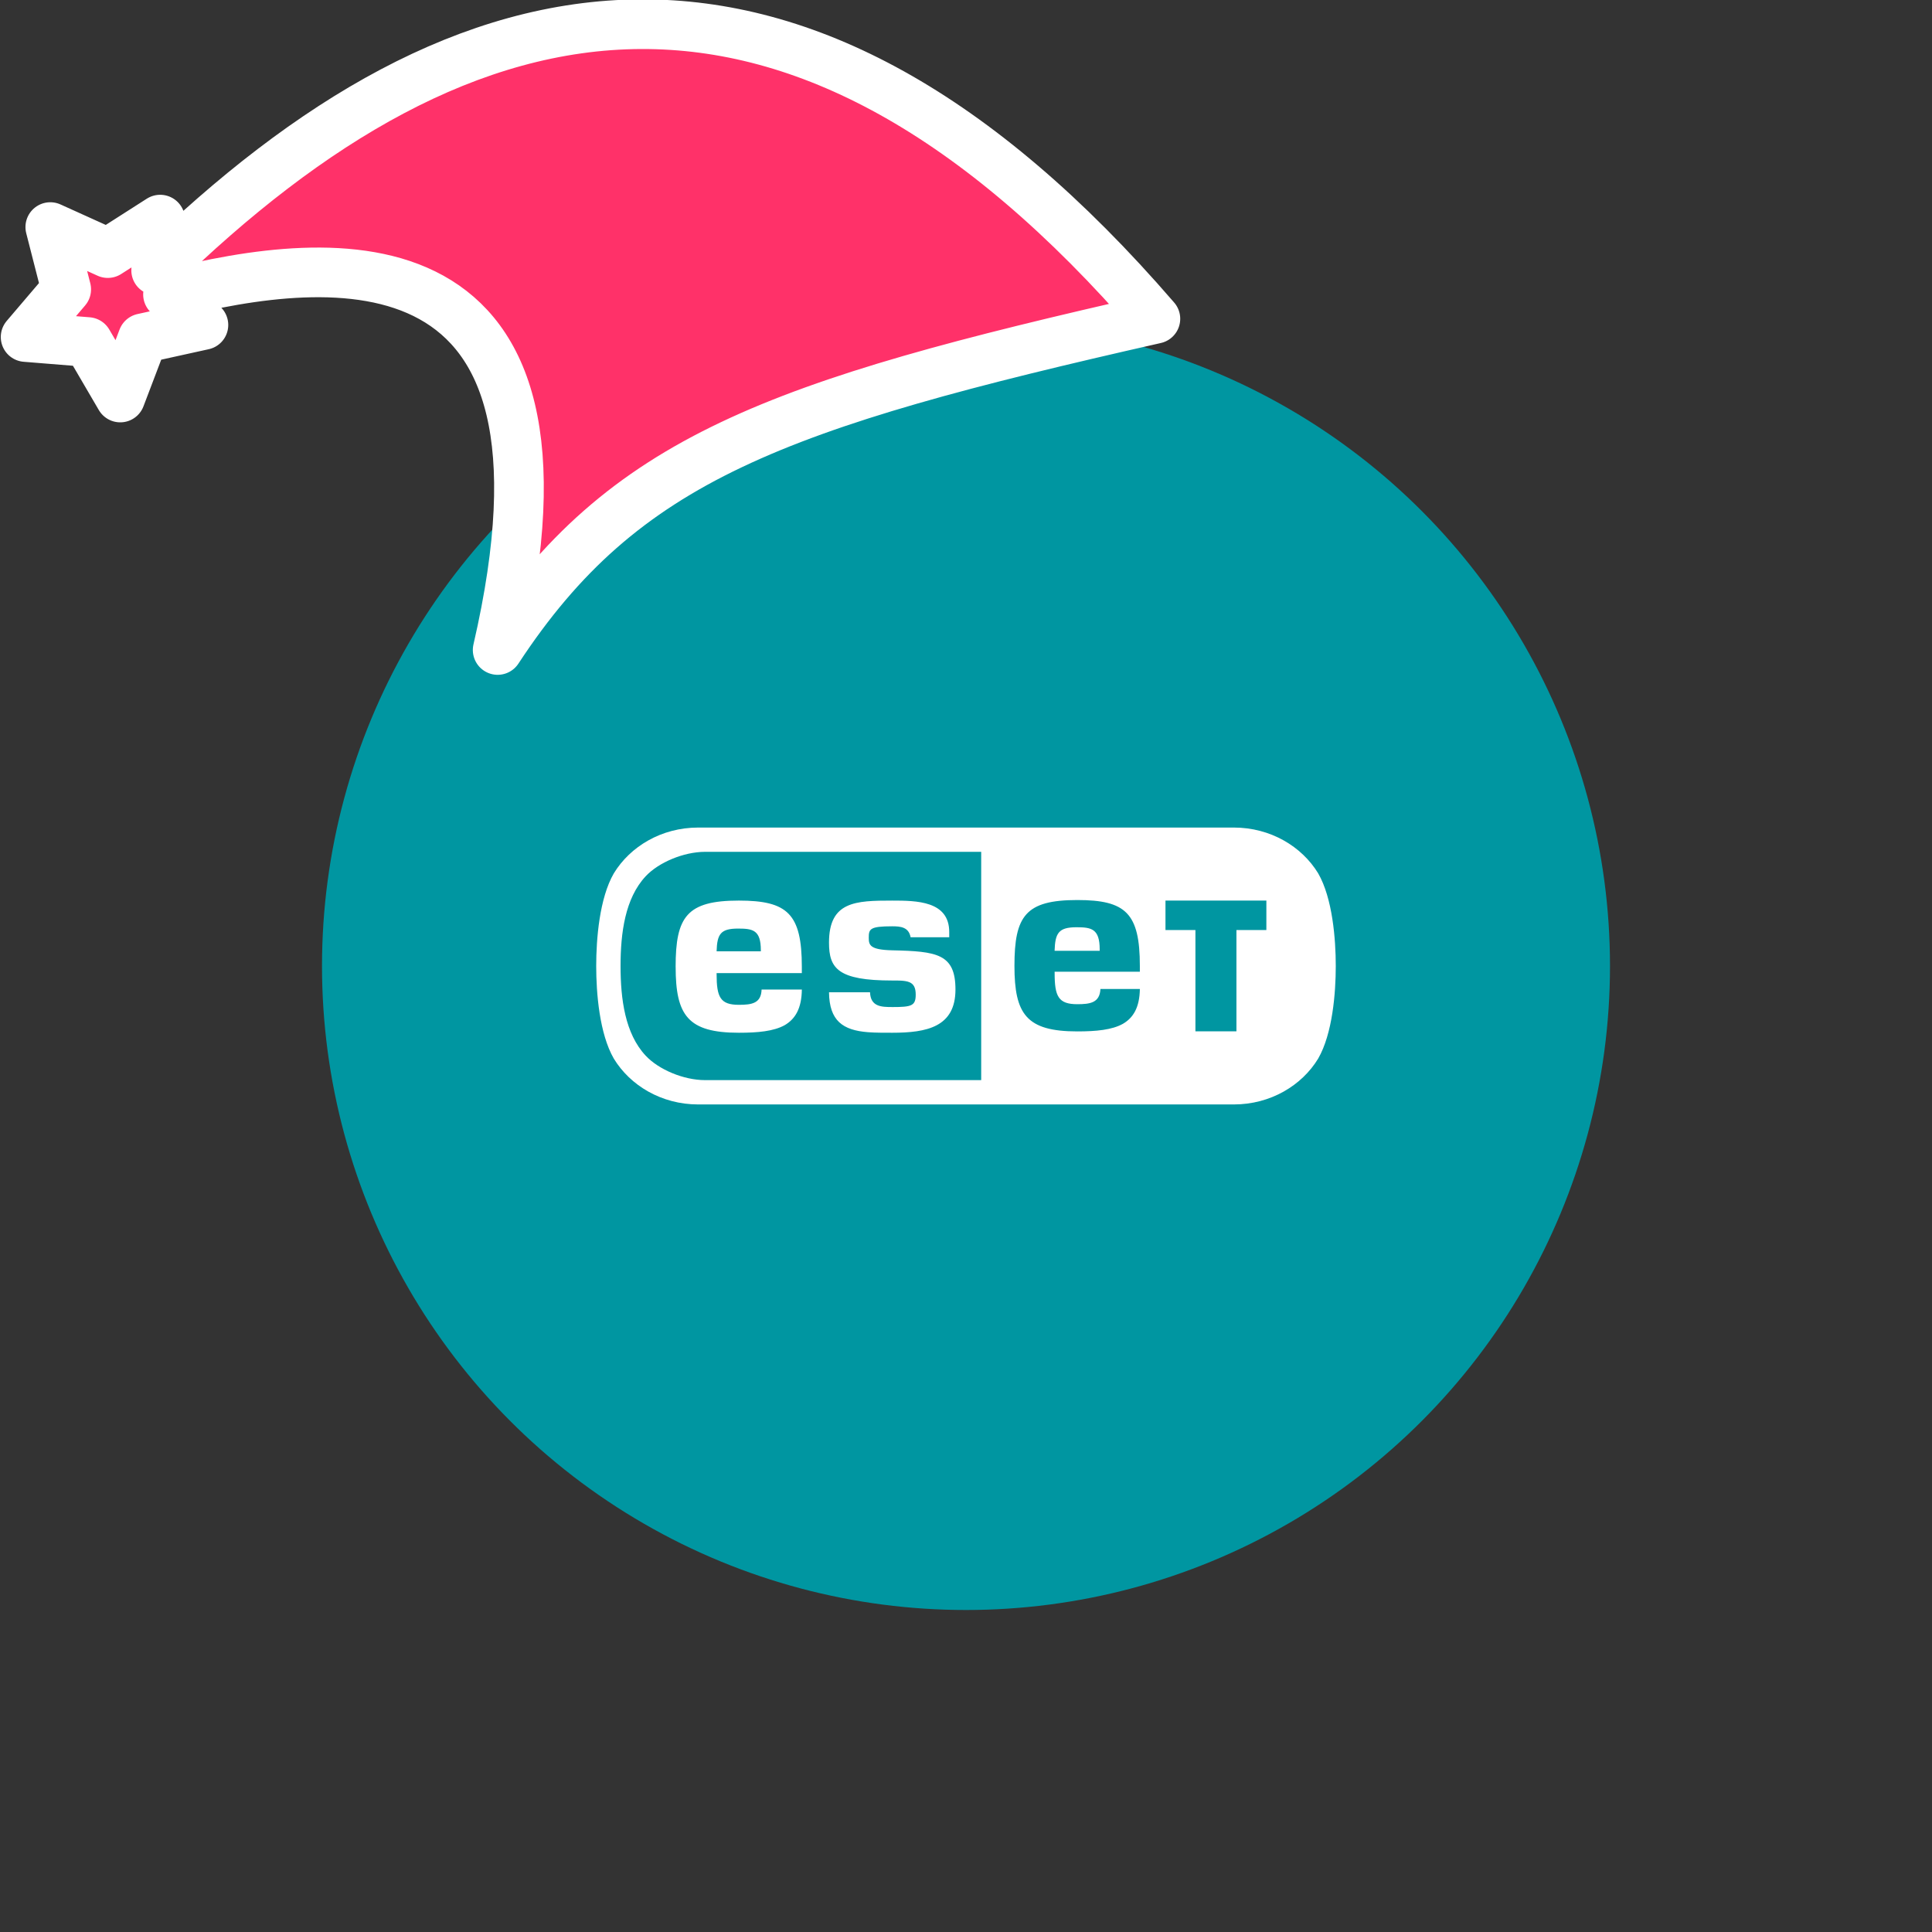 <svg xmlns="http://www.w3.org/2000/svg" viewBox="0 0 1536 1536">
   <rect x="0" y="0" width="1536" height="1536" fill="#333333" stroke="none"/>
   <g id="original" transform="translate(256,256)"><circle cx="512" cy="512" r="512" style="fill:#0096a1"/>
   <path d="M453.36 544.63c-8.57 0-17.25-.21-17.66-11.76h-32.61c.25 22.74 11 30.18 30.95 31.76 6 .46 12.58.44 19.32.44 27.48 0 50.26-4.59 50.26-34.37 0-28.41-14.78-30.38-50.29-31.17-17.61-.42-18.64-4.1-18.64-9.93 0-7 .77-9.16 18.67-9.16 6.54 0 13.14.6 14.59 8.72h30.72V485c0-24.72-25.89-25-45.32-25-29.17 0-50.27.65-50.27 33.38 0 20.57 7.1 30.16 50.27 30.16 3.9 0 10.09-.19 13.73 1.38 3.37 1.45 4.94 4.44 4.94 9.78 0 9-3.29 9.94-18.67 9.94m-122.53-62.39c11.74 0 18.07 1.16 18.07 17.29v.78h-35.17c.42-13.79 3.22-18.07 17.1-18.07Zm-49.66 30.4c0 38.57 9.67 52.42 50.27 52.42 15.08 0 27.63-1.18 36.37-6 8.49-4.94 13.52-13.35 13.69-28.35h-32c-.37 11-7.82 12.14-18.07 12.14-14.78 0-17.7-6.06-17.7-24.44v-.77h67.76v-5c0-42.16-11.38-52.66-50.07-52.66-41.41 0-50.27 12.86-50.27 52.66Zm318.73-31.46c-14.34 0-17 4.64-17.46 18.73h35.86v-1.14c0-16.36-6.59-17.59-18.41-17.59m150.92 2.23H727v80.5h-32.6v-80.5h-23.81V460h80.22Zm-100.57 33.14h-67.76v1.1c0 18.43 2.91 24.71 18 24.71 10.13 0 17.9-1.09 18.4-12.1h31.36C650 545 645 553.19 636.69 558c-8.66 4.8-21.14 6-36.22 6-40.44 0-49.95-13.68-49.95-52.1 0-39.62 8.74-52.35 49.95-52.35 38.51 0 49.75 10.4 49.75 52.35v4.67Zm-126.15 86.17H304.52c-17 0-36.9-8.38-47.24-19.49-16.37-17.54-19.92-45-19.92-71.23s3.56-53.74 19.92-71.3c10.35-11.11 30.23-19.43 47.24-19.48h219.56v181.49ZM792 438.34c-13-21.36-37.91-36.41-67.1-36.41H299.09c-29.2 0-54.09 15.07-67.09 36.41-11.44 19.82-14 52.23-14 73.67s2.54 53.78 14 73.62c13 21.37 37.9 36.44 67.11 36.44h425.77c29.19 0 54.13-15.07 67.1-36.44 11.43-19.84 14-52.23 14-73.62s-2.58-53.86-13.98-73.67Z" style="fill:#fff"/>
</g><g id="hat" transform="rotate(-19.665,2554.589,-1846.277)"><path id="🎅" style="fill:rgb(255, 49, 105);stroke:#ffffff;stroke-width:39.477;stroke-linecap:square;stroke-linejoin:round;stroke-miterlimit:5;stroke-dasharray:none;stroke-opacity:1" d="M 1.389 -777.641 C -126.418 -822.856 -272.881 -794.175 -427.741 -723.171 L -411.151 -760.082 L -459.325 -749.028 L -495.42 -783.898 L -500.164 -732.99 L -543.311 -708.18 L -498.069 -687.773 L -488.639 -637.572 L -455.935 -675.866 L -406.96 -669.648 L -425.318 -701.976 C -290.885 -689.168 -86.609 -639.134 -273.64 -347.587 C -128.154 -457.468 0.386 -456.792 307.394 -419.568 C 228.265 -624.227 123.306 -734.509 1.389 -777.641 z "/></g></svg>
